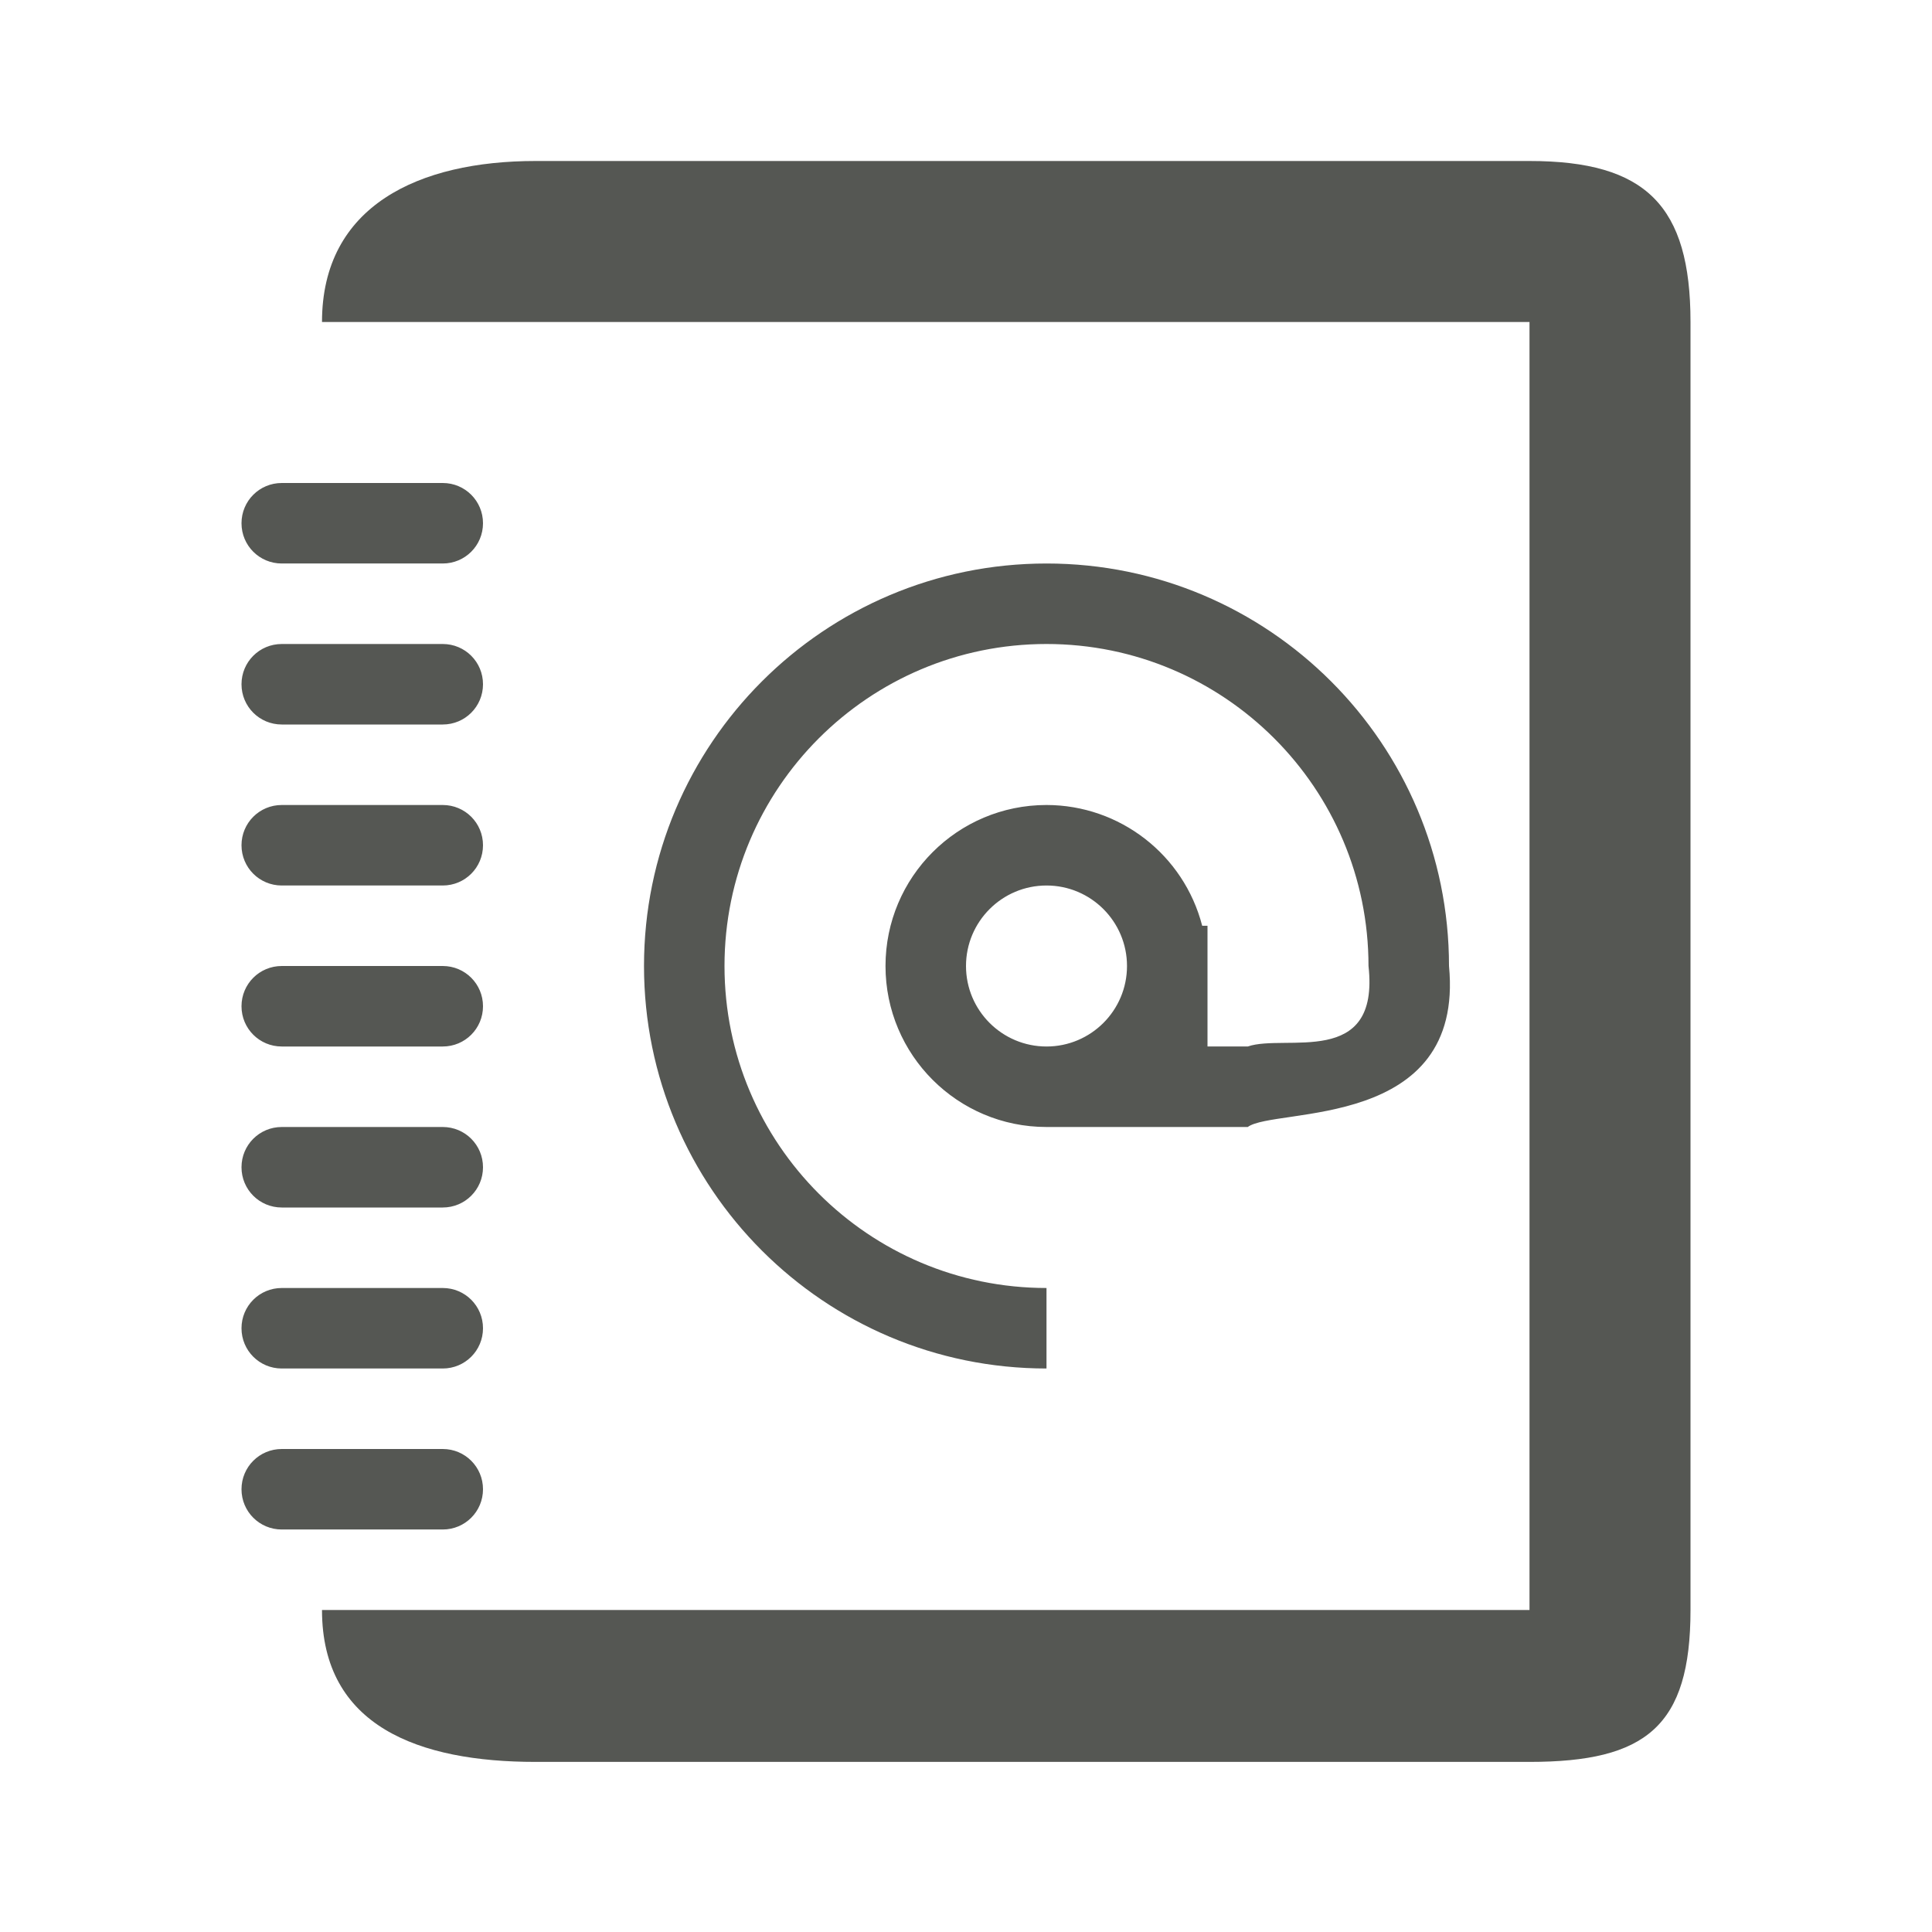 <svg height="24" viewBox="0 0 24 24" width="24" xmlns="http://www.w3.org/2000/svg"><path d="m6.652 2c-1.446 0-2.652.554-2.652 2 5.745-0 9.255 0 15 0v16c-5.745-0-9.255 0-15 0 0 1.446 1.206 1.887 2.652 1.887h12.348c1.446 0 2-.441 2-1.887v-16c0-1.446-.554-2-2-2zm-3.152 4c-.277 0-.5.223-.5.5s.223.5.5.5h2c.277 0 .5-.223.5-.5s-.223-.5-.5-.5zm9.5 1c-2.761 0-5 2.239-5 5 0 2.761 2.239 5 5 5v-1c-2.209 0-4-1.791-4-4s1.791-4 4-4 4 1.791 4 4c.142 1.276-1.036.839-1.5 1h-.5v-1.5h-.066c-.228-.882-1.023-1.499-1.934-1.5-1.105 0-2 .895-2 2s.895 2 2 2h1 1 .5c.333-.249 2.696.049 2.5-2 0-2.761-2.239-5-5-5zm-9.5 1c-.277 0-.5.223-.5.5s.223.5.5.5h2c.277 0 .5-.223.5-.5s-.223-.5-.5-.5zm0 2c-.277 0-.5.223-.5.5s.223.5.5.5h2c.277 0 .5-.223.5-.5s-.223-.5-.5-.5zm9.5 1c.552 0 1 .448 1 1s-.448 1-1 1-1-.448-1-1 .448-1 1-1zm-9.5 1c-.277 0-.5.223-.5.5s.223.5.5.5h2c.277 0 .5-.223.5-.5s-.223-.5-.5-.5zm0 2c-.277 0-.5.223-.5.5s.223.5.5.5h2c.277 0 .5-.223.5-.5s-.223-.5-.5-.5zm0 2c-.277 0-.5.223-.5.5s.223.5.5.5h2c.277 0 .5-.223.5-.5s-.223-.5-.5-.5zm0 2c-.277 0-.5.223-.5.5s.223.5.5.5h2c.277 0 .5-.223.5-.5s-.223-.5-.5-.5z" fill="#555753"/></svg>